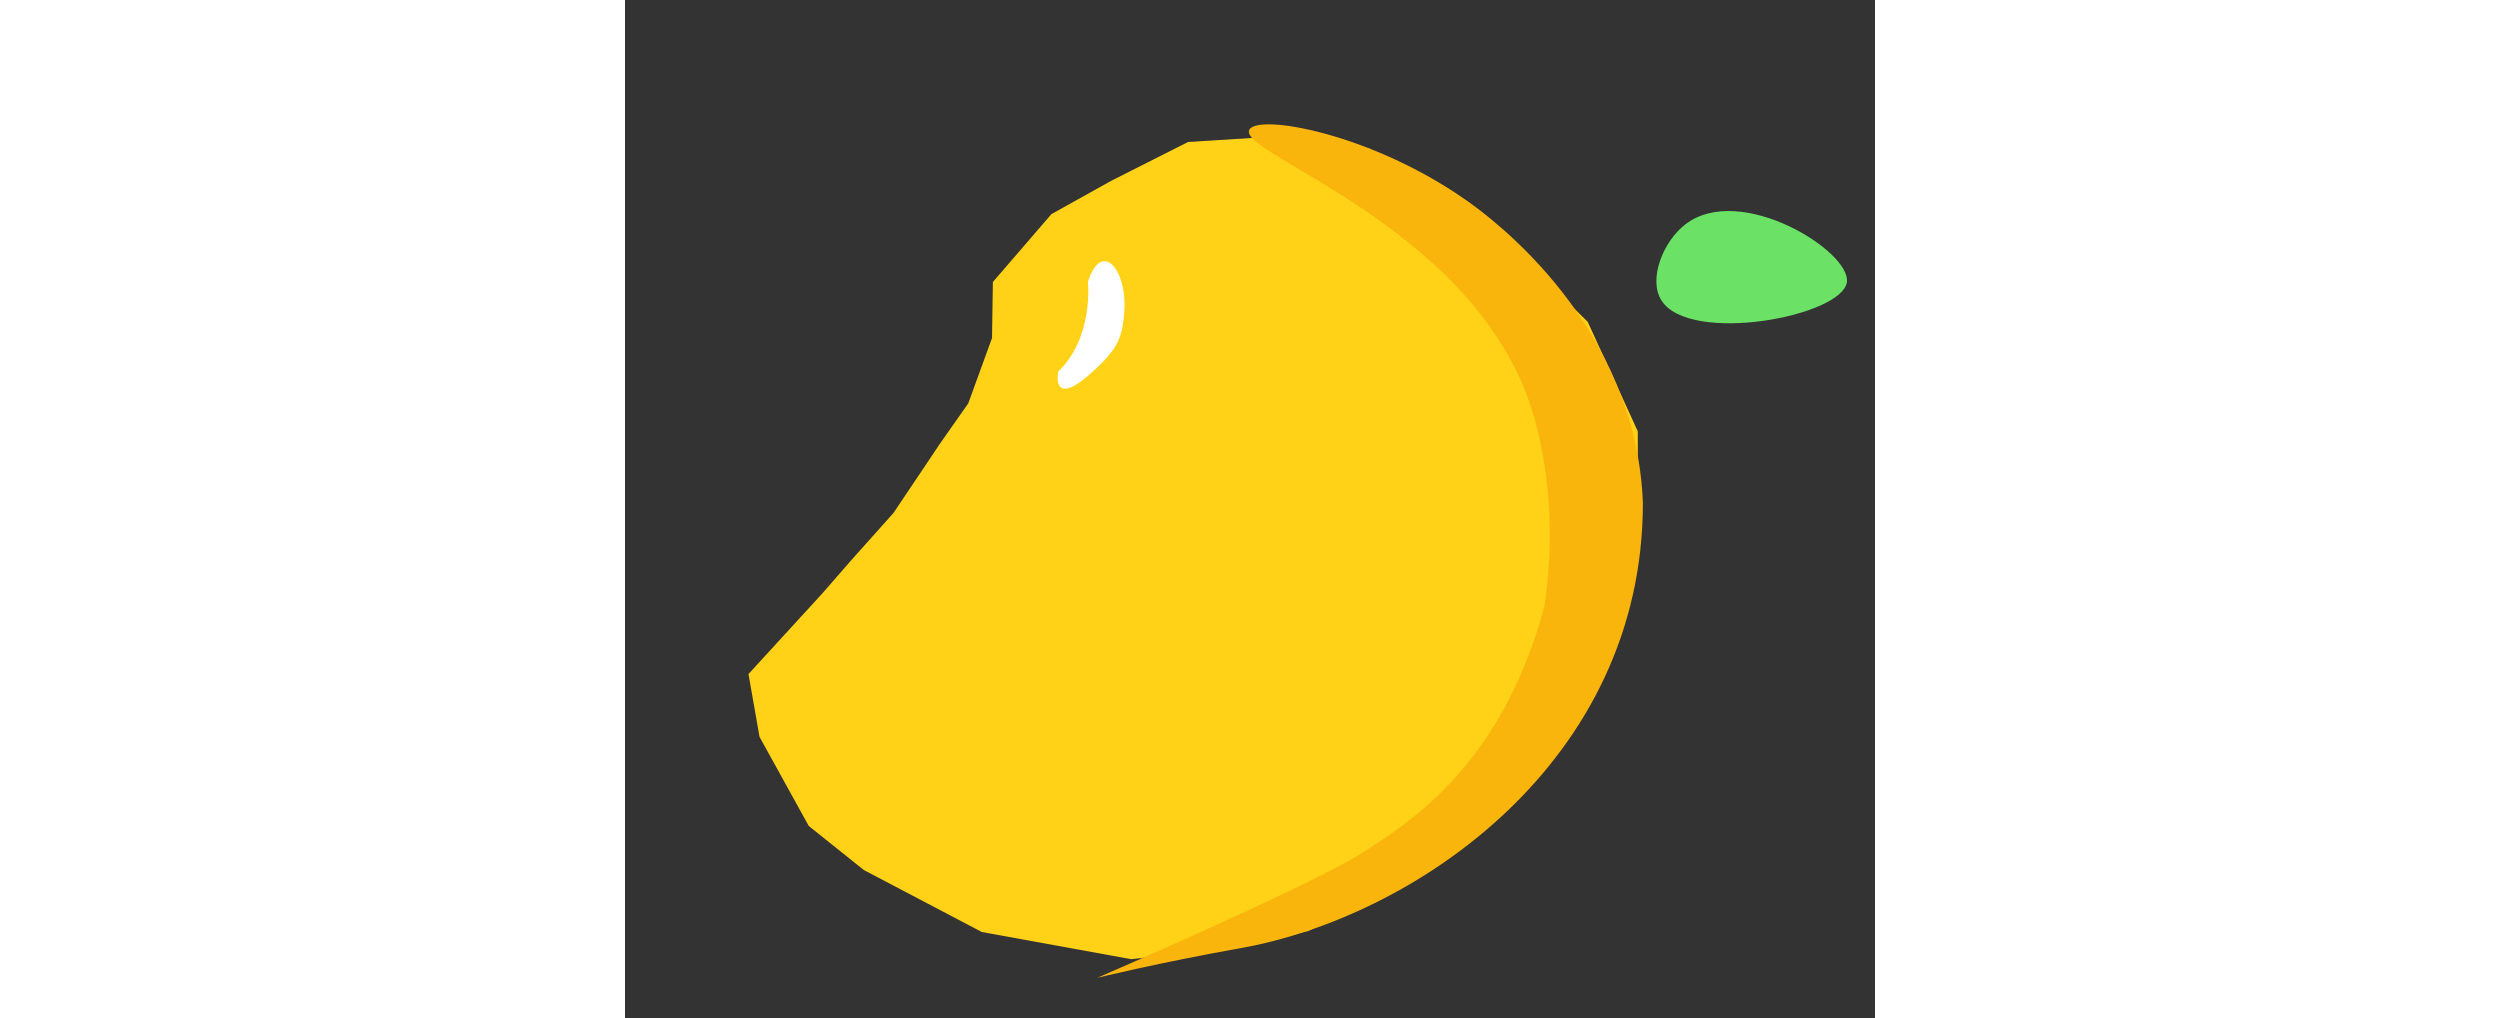 <?xml version="1.0" standalone="no"?><!DOCTYPE svg PUBLIC "-//W3C//DTD SVG 1.1//EN" "http://www.w3.org/Graphics/SVG/1.1/DTD/svg11.dtd"><svg class="icon" height="512" viewBox="0 0 1257 1024" version="1.1" xmlns="http://www.w3.org/2000/svg"><rect x="0" y="0" width="1257" height="1024" fill="#333333" stroke="none"/><path d="M198.42 596.756l-74.24 81.065 11.095 63.145 49.495 89.6 55.465 44.375 118.615 62.295 150.185 27.305 87.04-10.419 90.45-17.741s89.6-40.955 172.375-116.905 116.055-119.47 116.055-119.47l43.52-160.425V433.766l-50.35-110.08-93.01-92.16-126.643-82.227-86.692-12.493-95.575 5.975-77.655 39.25-59.735 33.28-58.88 68.265-0.855 56.32L345.19 405.606l-28.16 40.105-46.935 69.975-42.665 47.785-29.01 33.285z" fill="#FFD217" /><path d="M474.9 983.316s61.102-15.089 144.21-29.87c175.119-31.14 404.557-186.757 404.48-447.923-6.999-178.289-149.642-284.262-175.647-302.761-97.116-69.002-212.255-88.812-220.165-72.161-11.991 25.247 238.387 100.838 288.323 295.808 16.451 64.22 16.937 125.537 8.499 183.148-42.45 157.804-133.023 216.433-185.175 249.17s-264.525 124.59-264.525 124.59z" fill="#F9B50B" /><path d="M913.51 818.483a660.05 660.05 0 0 1-66.002 57.59c-6.108 3.604-19.128 2.565-27.551-5.857a24.607 24.607 0 0 1 1.142-35.866c85.069-65.946 185.175-176.143 177.94-326.897-7.864-163.927-139.054-265.201-165.289-283.853-31.032-22.047-103.711-73.733-204.524-67.732-80.978 4.782-139.474 43.791-167.127 66.642-43.756 36.116-56.402 68.854-75.515 118.359-13.491 34.939-30.295 78.433-62.623 133.949-48.328 82.847-92.012 125.45-123.914 156.554s-46.612 45.358-47.217 77.466c-0.799 44.774 27.612 94.551 80.036 139.945 48.379 41.897 114.248 76.974 176.21 93.86 113.961 31.037 218.004 0.543 285.225-30.52 9.247-4.244 20.342-2.591 27.822 4.89a24.602 24.602 0 0 1-7.342 39.854c-45.471 21.007-91.945 35.348-137.958 42.583-61.635 9.692-122.424 6.538-180.669-9.329-69.77-19.026-141.015-56.975-195.528-104.182-29.757-25.774-53.171-53.171-69.642-81.367-18.698-32.097-27.914-64.635-27.346-96.635 0.957-52.316 27.909-78.592 62.07-111.892 29.875-29.128 70.794-69.059 115.763-146.104 30.367-52.055 45.681-91.745 59.29-126.853 20.275-52.613 36.326-94.203 90.02-138.516 32.292-26.655 100.623-72.212 195.543-77.824 118.149-6.984 203.72 53.852 235.93 76.754 16.041 11.397 57.62 43.366 97.357 94.008 54.892 69.939 84.675 146.504 88.571 227.574 3.83 79.877-18.273 156.974-65.633 229.284-17.731 27.315-40.858 55.931-67.364 82.442l-1.766 1.756 0.092-0.082z" fill="" /><path d="M794.312 912.179a24.801 24.801 0 0 1-4.541 3.579l-3.635 2.263c-9.631 5.944-22.231 4.756-30.454-3.466a24.627 24.627 0 0 1 4.5-38.38l3.61-2.243c9.626-5.944 22.221-4.767 30.438 3.456a24.602 24.602 0 0 1 0.01 34.79h0.072z" fill="" /><path d="M1066.291 225.613c-22.482 17.382-37.478 55.071-24.079 76.406 28.262 44.974 182.031 16.225 186.522-18.452 3.999-31.053-107.515-100.439-162.442-57.953z" fill="#6BE166" /><path d="M1019.233 313.364l-0.251-0.195a55.695 55.695 0 0 1-13.394-14.735c-9.769-15.585-11.085-36.613-3.456-58.88 6.451-18.816 18.534-36.096 33.126-47.375 41.001-31.713 100.669-17.178 142.838 7.004 14.295 8.202 60.611 37.617 56.177 71.916-1.9 14.715-12.616 27.361-31.805 37.581-13.158 7.004-30.392 12.964-49.828 17.234-44.872 9.876-102.426 11.197-133.407-12.549z m152.284-63.974a155.448 155.448 0 0 0-48.829-24.868c-13.271-4.198-41.492-10.24-59.525 3.768-15.514 12.001-24.289 37.432-18.719 46.223 2.575 4.137 14.669 11.438 43.315 12.319 42.68 0.722 84.47-9.856 121.283-31.073-36.367 17.69-26.317 12.196-21.77 8.868-2.734-3.912-8.12-9.385-15.729-15.227l-0.026-0.01zM896.538 202.639s101.801-188.093 180.372-182.175c78.577 5.924 125.937 80.942 51.517 105.62s-206.346 110.561-211.978 123.392c-5.637 12.831-34.954-10.86-34.954-10.86l15.043-35.978z" fill="" /><path d="M465.51 283.464s6.139 55.583-29.865 90.194c0 0-8.781 43.602 43.095-7.941 18.422-18.304 22.159-30.705 23.465-54.825 2.186-40.212-23.04-69.98-36.695-27.428z" fill="#FFFFFF" /></svg>